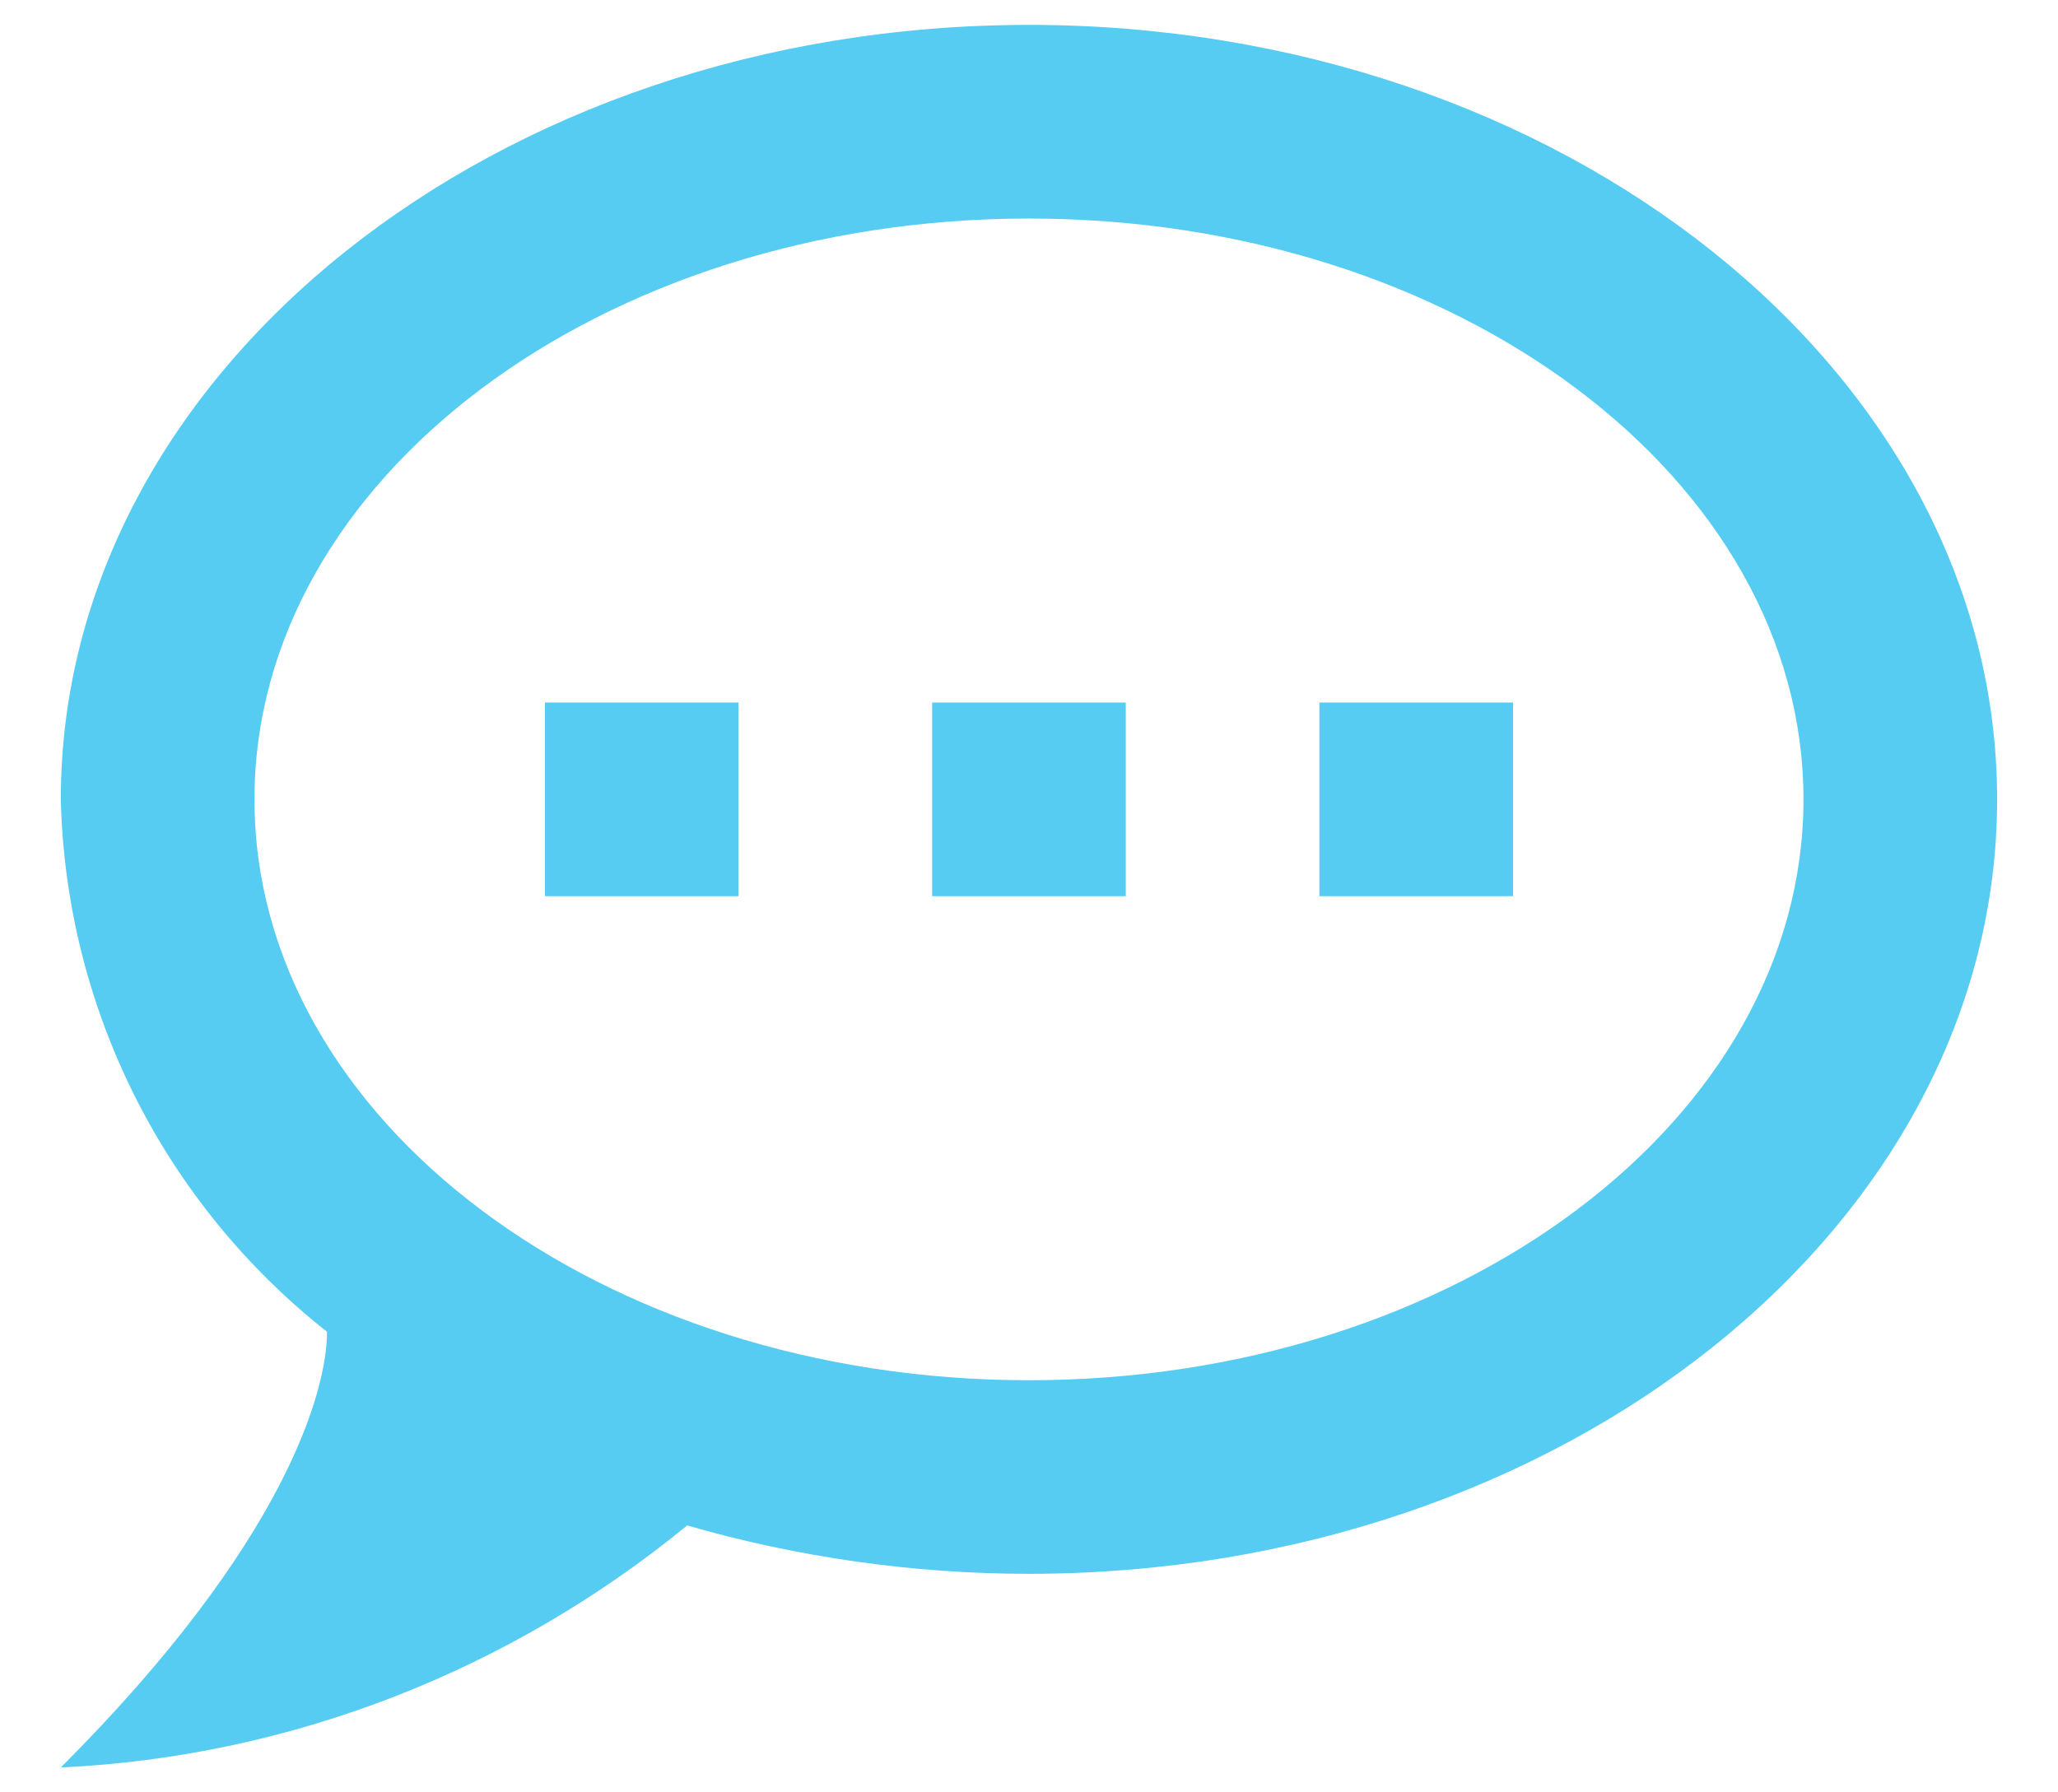 <svg width="31" height="27" viewBox="0 0 31 27" fill="none" xmlns="http://www.w3.org/2000/svg">
<path d="M15.499 0.375C7.479 0.375 0.916 5.596 0.916 12.042C0.953 13.591 1.331 15.114 2.024 16.5C2.718 17.887 3.709 19.103 4.926 20.062C4.926 20.938 4.314 23.227 0.916 26.625C4.372 26.465 7.683 25.167 10.351 22.979C12.014 23.46 13.764 23.708 15.499 23.708C23.52 23.708 30.083 18.488 30.083 12.042C30.083 5.596 23.52 0.375 15.499 0.375ZM15.499 20.792C9.054 20.792 3.833 16.869 3.833 12.042C3.833 7.215 9.054 3.292 15.499 3.292C21.945 3.292 27.166 7.215 27.166 12.042C27.166 16.869 21.945 20.792 15.499 20.792ZM22.791 13.5V10.583H19.874V13.5H22.791ZM16.958 13.5V10.583H14.041V13.5H16.958ZM11.124 13.5V10.583H8.208V13.5H11.124Z" fill="#56CCF2"/>
</svg>
